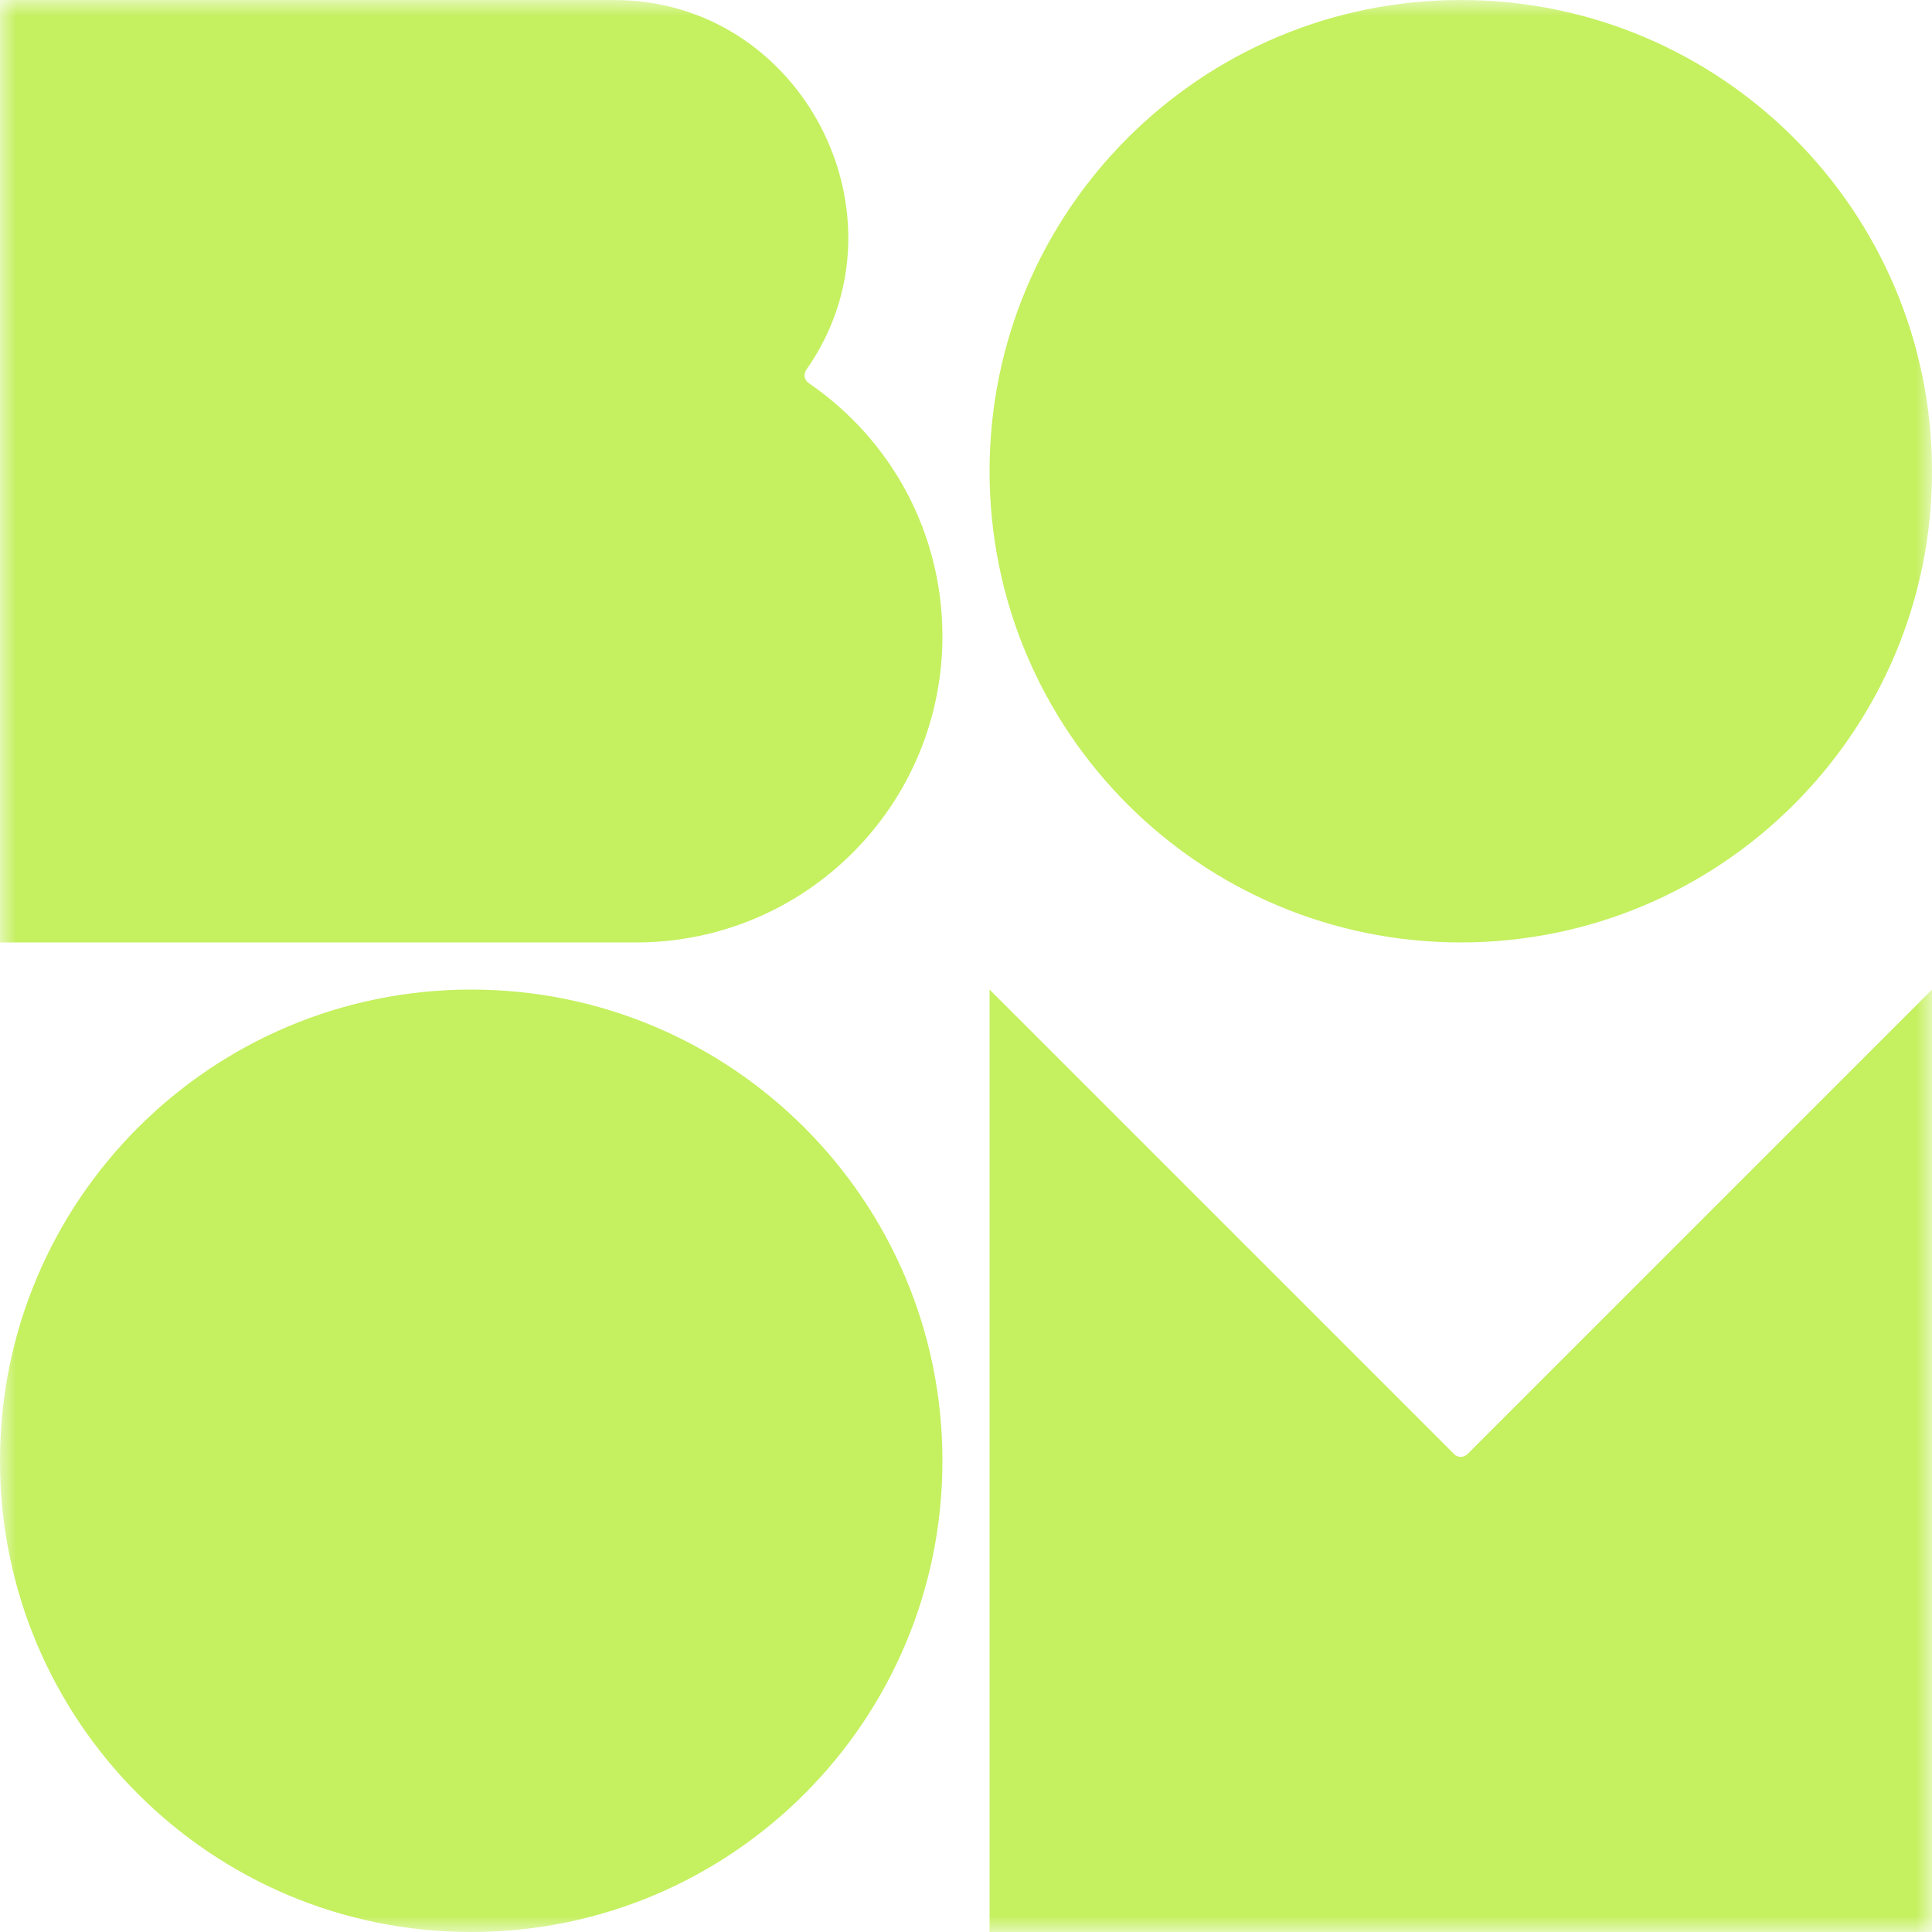 <svg width="60" height="60" viewBox="0 0 60 60" fill="none" xmlns="http://www.w3.org/2000/svg">
<mask id="mask0_0_213" style="mask-type:luminance" maskUnits="userSpaceOnUse" x="0" y="0" width="60" height="60">
<path fill-rule="evenodd" clip-rule="evenodd" d="M0 0H60V60H0V0Z" fill="white"/>
</mask>
<g mask="url(#mask0_0_213)">
<path fill-rule="evenodd" clip-rule="evenodd" d="M45.573 45.159C45.458 45.273 45.273 45.273 45.159 45.159L30.732 30.732V60H60V30.732L45.573 45.159ZM14.634 30.732V30.732C6.552 30.732 0 37.284 0 45.366V45.366C0 53.448 6.552 60 14.634 60V60C22.716 60 29.268 53.448 29.268 45.366V45.366C29.268 37.284 22.716 30.732 14.634 30.732V30.732ZM45.366 0V0C37.284 0 30.732 6.552 30.732 14.634V14.634C30.732 22.716 37.284 29.268 45.366 29.268V29.268C53.448 29.268 60 22.716 60 14.634V14.634C60 6.552 53.448 0 45.366 0V0ZM29.268 19.756C29.268 25.01 25.01 29.268 19.756 29.268H0V0H19.024C24.925 -0.032 28.379 6.744 25.041 11.482C24.945 11.618 24.977 11.802 25.114 11.896C27.687 13.659 29.264 16.547 29.268 19.756V19.756Z" fill="#C5F060"/>
</g>
</svg>
